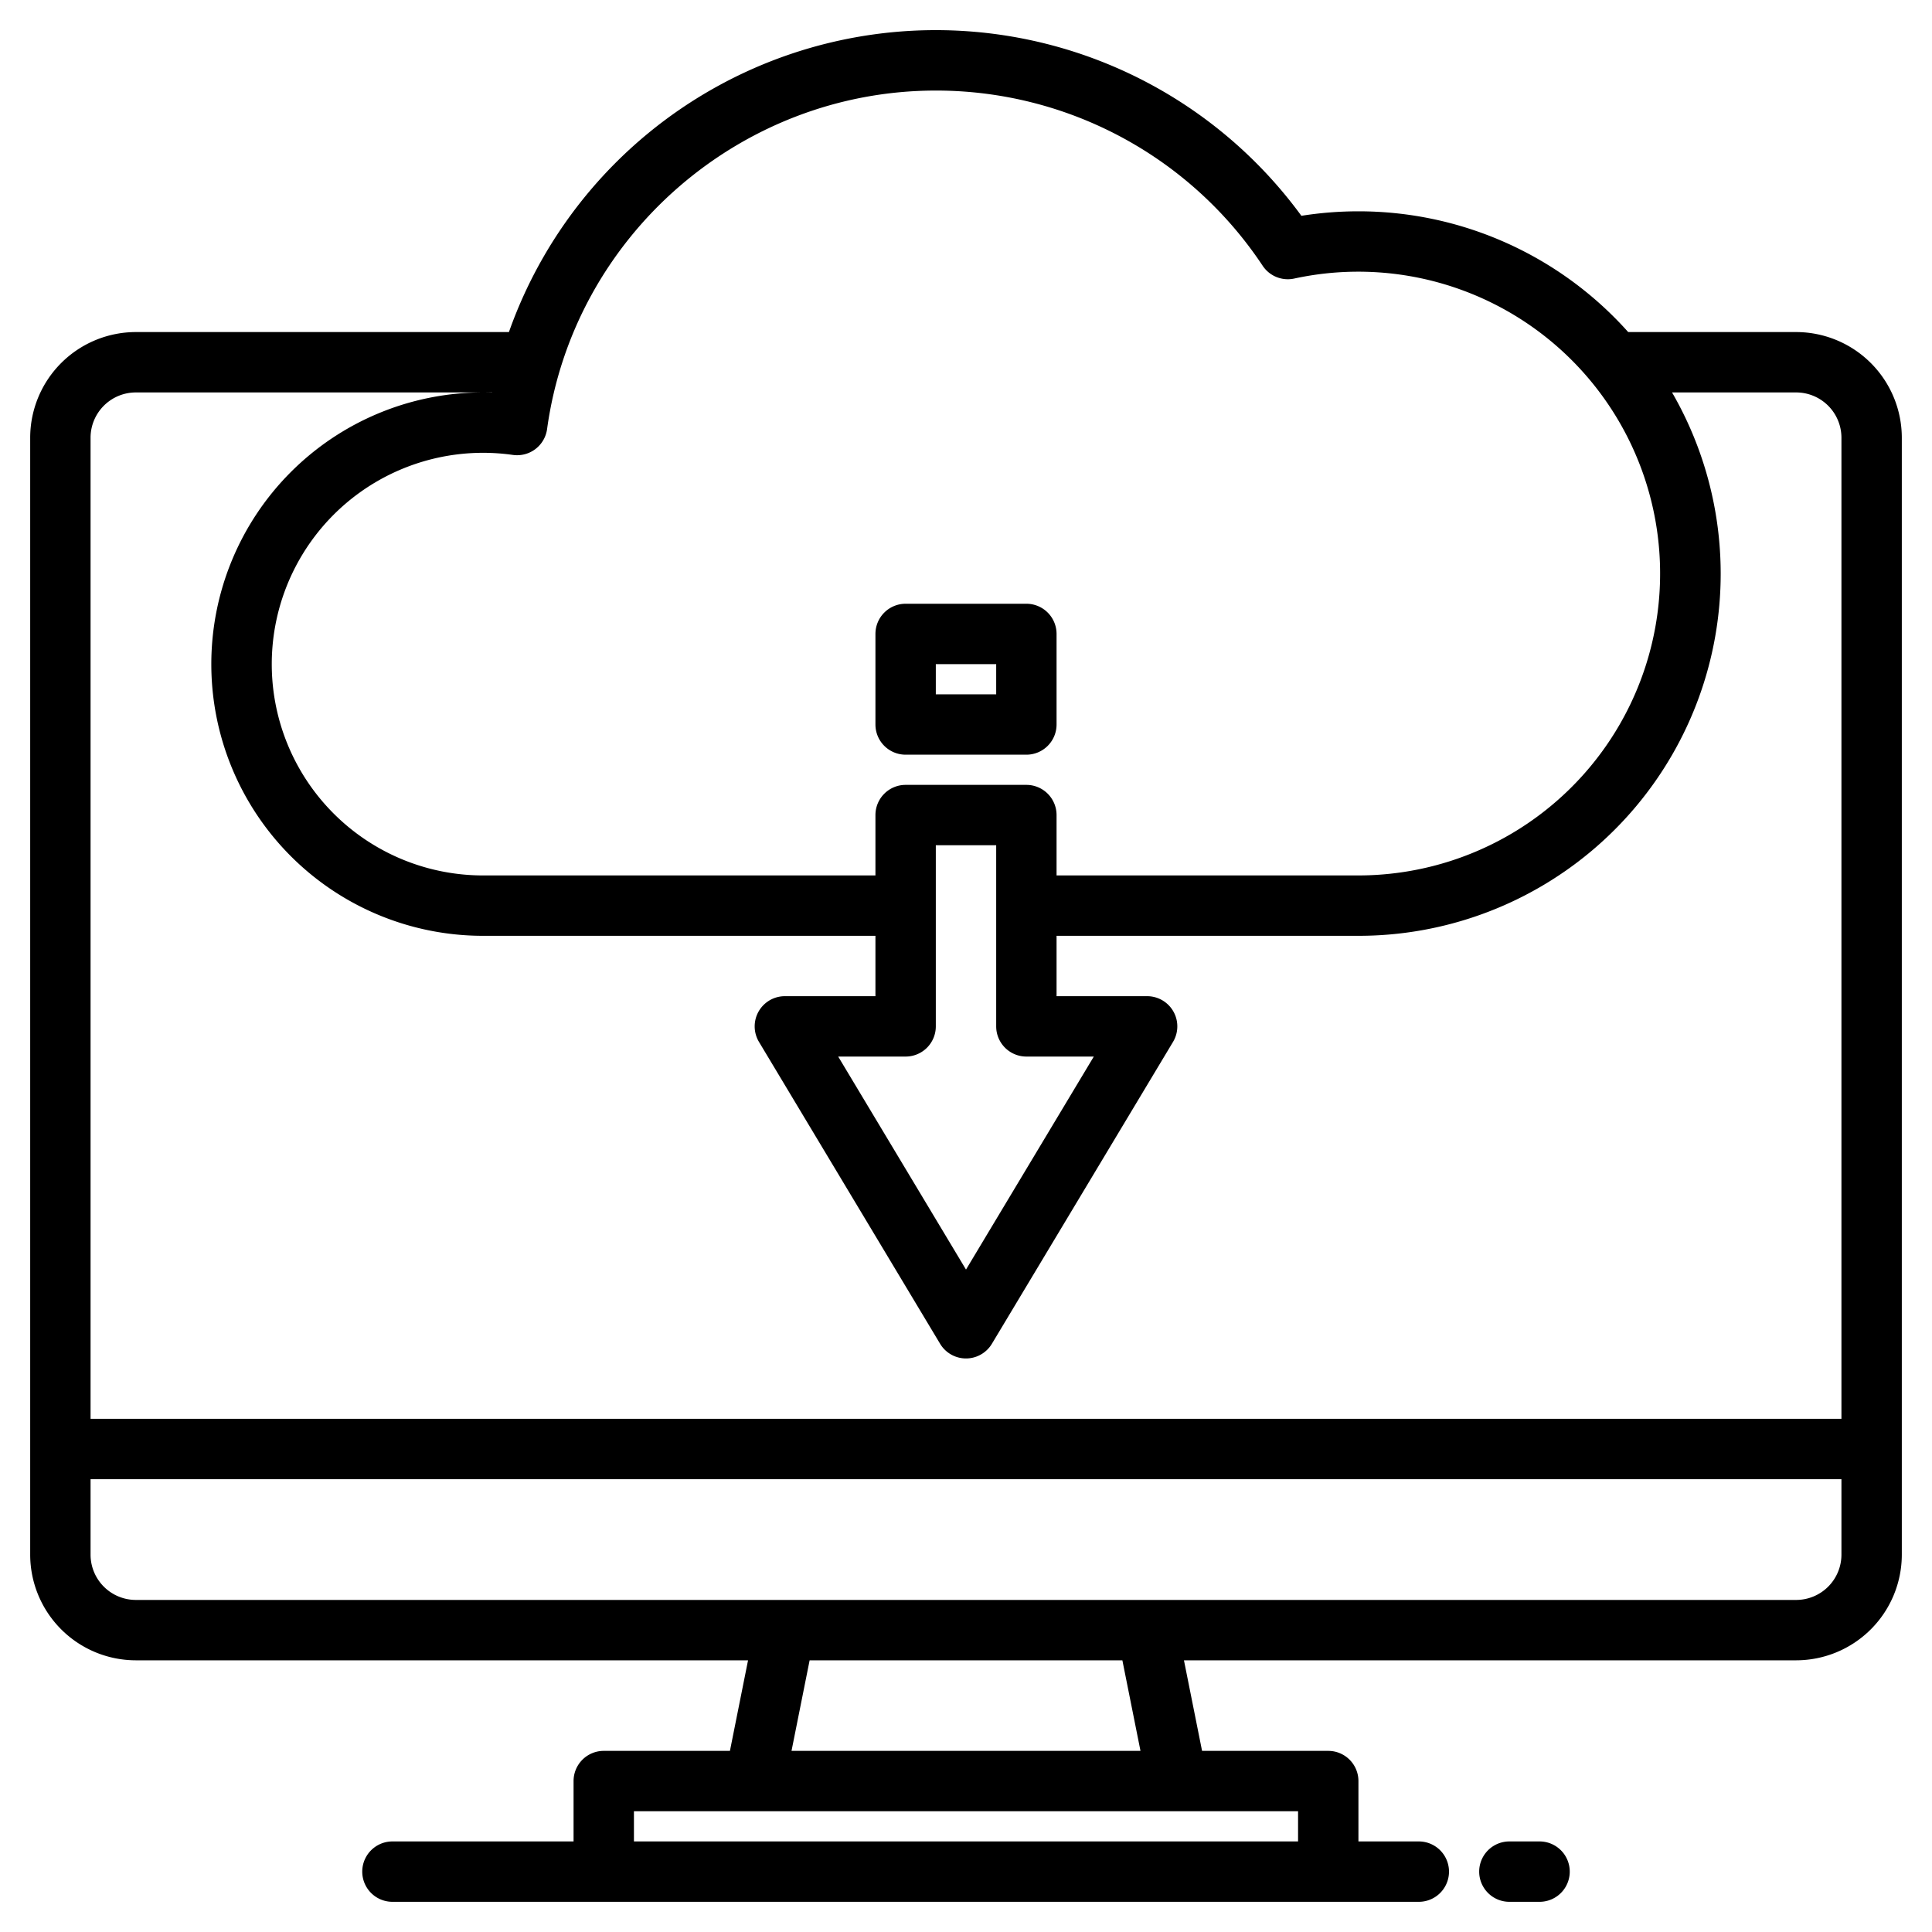 <?xml version="1.0" encoding="UTF-8"?>
<svg xmlns="http://www.w3.org/2000/svg" width="512" height="512" viewBox="0 0 512 512"><g><path d="M476,88H431.49A95.774,95.774,0,0,0,360,56a96.738,96.738,0,0,0-15.12,1.19A119.982,119.982,0,0,0,134.87,88H36A28.031,28.031,0,0,0,8,116V412a28.031,28.031,0,0,0,28,28H198.24l-4.8,24H160a8,8,0,0,0-8,8v16H104a8,8,0,0,0,0,16H376a8,8,0,0,0,0-16H360V472a8,8,0,0,0-8-8H318.56l-4.8-24H476a28.031,28.031,0,0,0,28-28V116A28.031,28.031,0,0,0,476,88ZM135.92,120.56a8.018,8.018,0,0,0,9.06-6.83C151.99,62.57,196.28,24,248,24a103.854,103.854,0,0,1,86.62,46.43,8.007,8.007,0,0,0,8.36,3.39A80,80,0,1,1,360,232H280V216a8,8,0,0,0-8-8H240a8,8,0,0,0-8,8v16H128a56,56,0,1,1,7.92-111.44ZM272,280h17.87L256,336.45,222.13,280H240a8,8,0,0,0,8-8V224h16v48A8,8,0,0,0,272,280Zm72,200v8H168v-8ZM209.76,464l4.8-24h82.88l4.8,24ZM488,412a12.01,12.01,0,0,1-12,12H36a12.01,12.01,0,0,1-12-12V392H488Zm0-36H24V116a12.01,12.01,0,0,1,12-12h94.41c0,.01-.01.03-.01.04-.8-.03-1.6-.04-2.4-.04a72,72,0,1,0,0,144H232v16H208a8,8,0,0,0-6.86,12.12l48,80a8,8,0,0,0,13.72,0l48-80A8,8,0,0,0,304,264H280V248h80a95.961,95.961,0,0,0,83.11-144H476a12.01,12.01,0,0,1,12,12Z"/><path d="M408,488h-8a8,8,0,0,0,0,16h8a8,8,0,0,0,0-16Z"/><path d="M240,200h32a8,8,0,0,0,8-8V168a8,8,0,0,0-8-8H240a8,8,0,0,0-8,8v24A8,8,0,0,0,240,200Zm8-24h16v8H248Z"/></g></svg>
